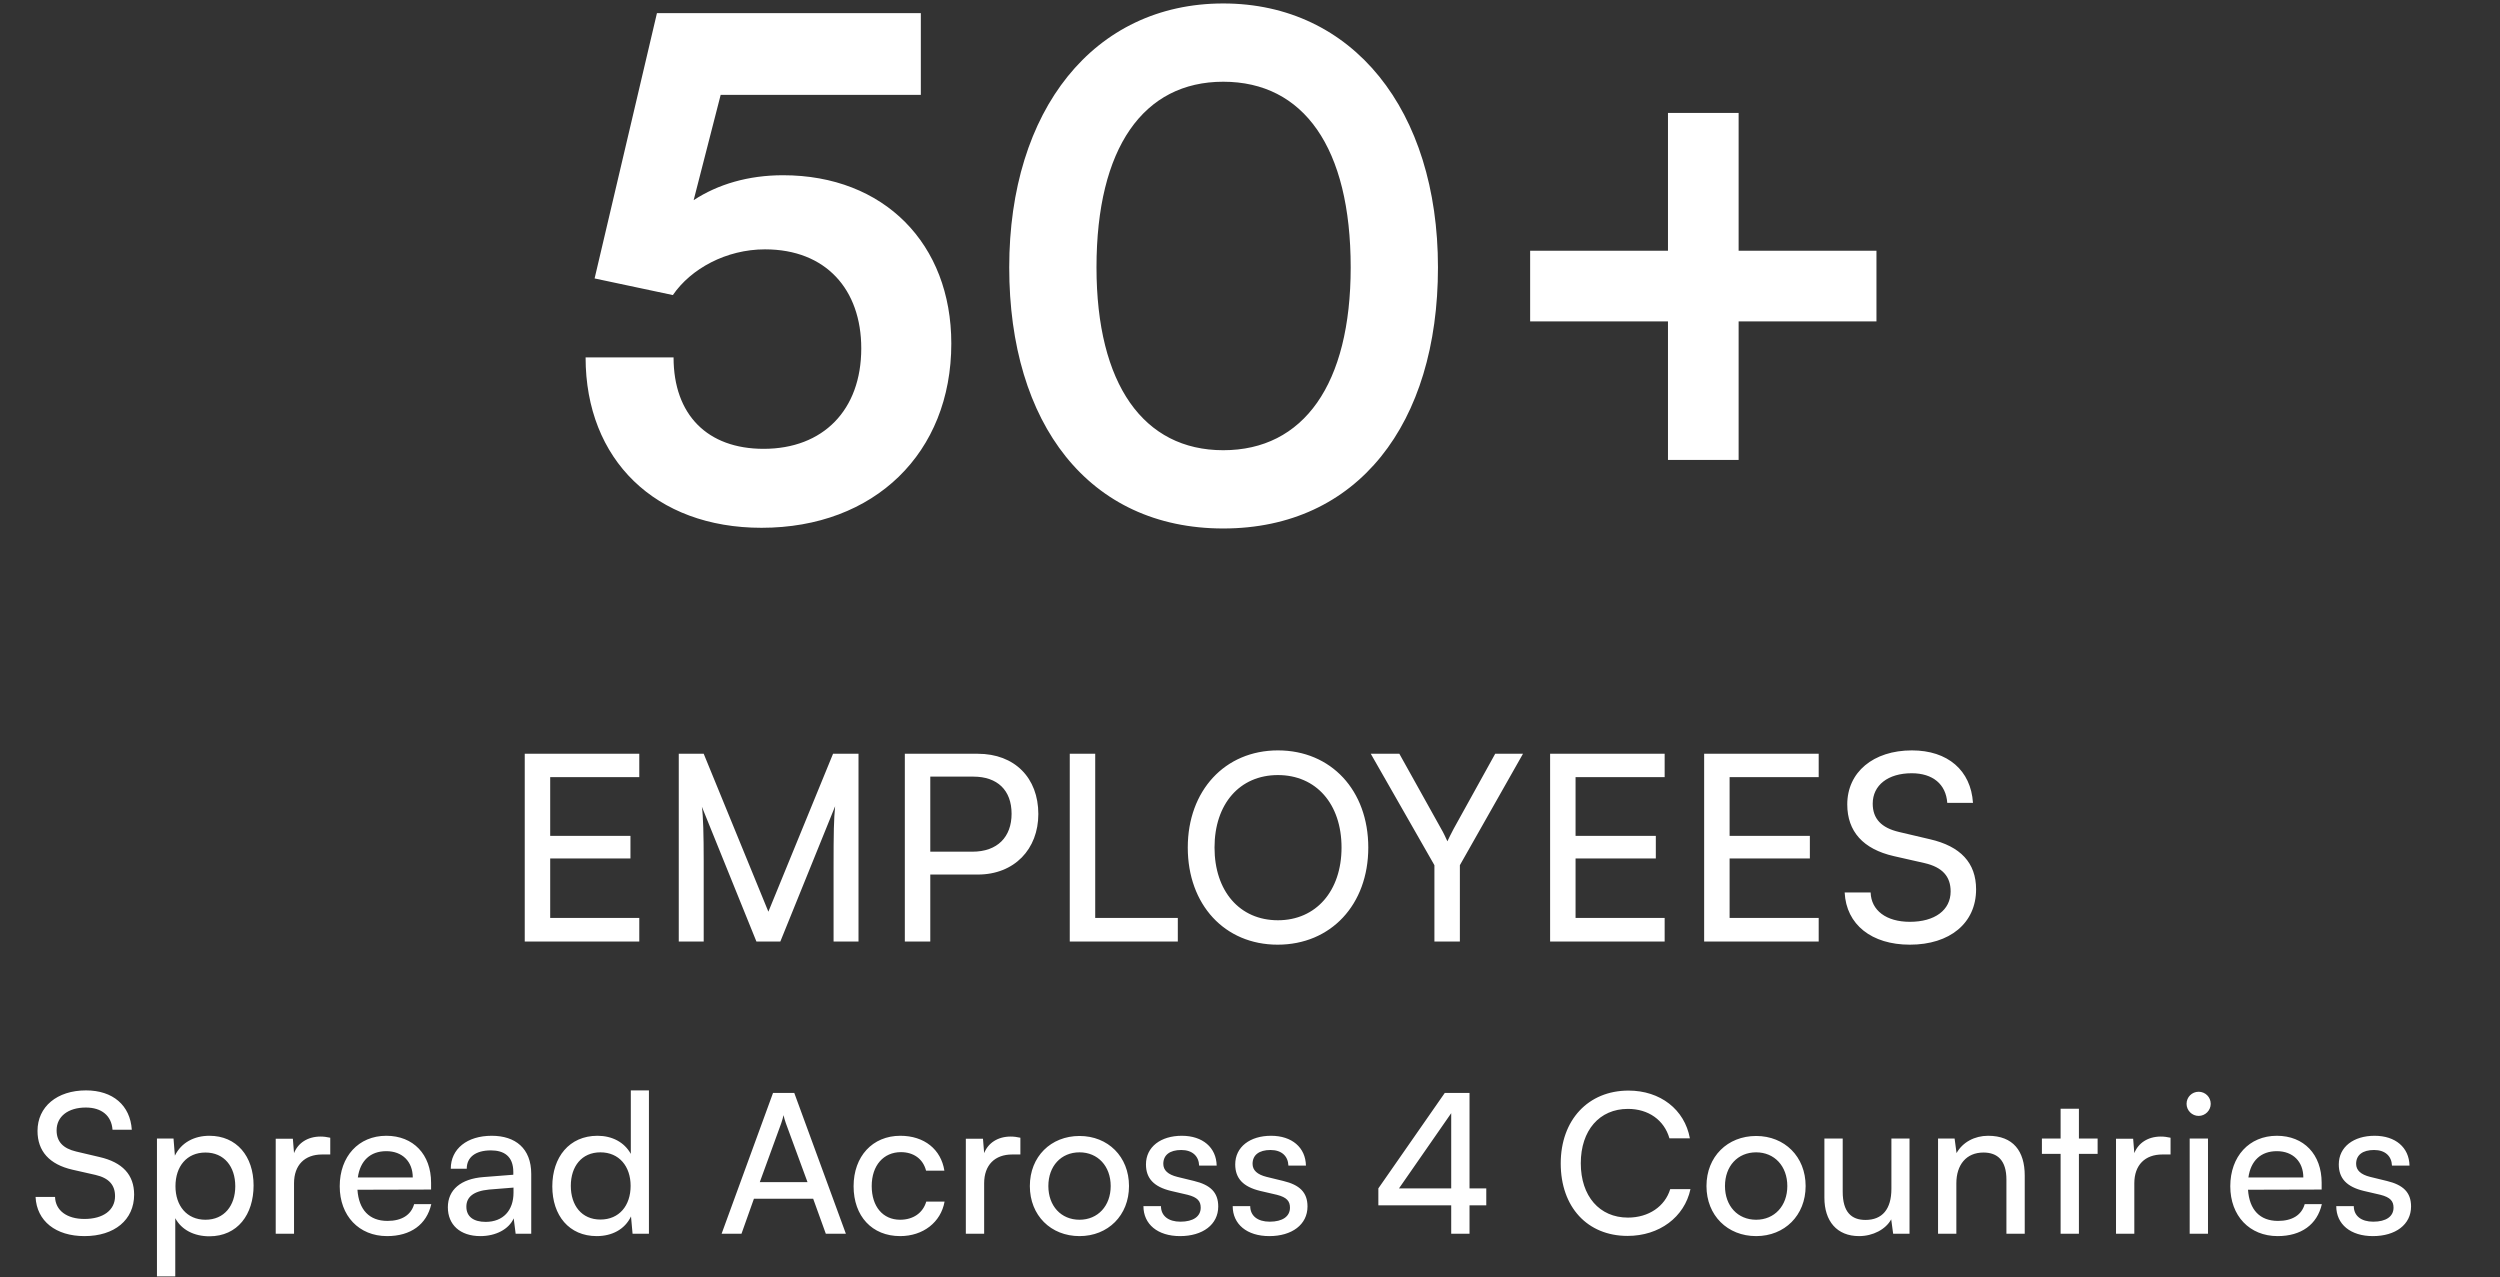 <svg width="231" height="118" viewBox="0 0 231 118" fill="none" xmlns="http://www.w3.org/2000/svg">
<rect x="0" y="0" width="231" height="118" fill="#333333" stroke="none"/>
<path d="M70.365 48.768C60.573 48.768 54.109 42.496 54.109 33.024H62.237C62.237 38.336 65.373 41.472 70.557 41.472C76.061 41.472 79.581 37.888 79.581 32.192C79.581 26.752 76.317 23.04 70.685 23.04C67.101 23.04 63.837 24.832 62.173 27.264L54.941 25.728L60.701 1.216H85.085V8.768H66.589L64.093 18.496C66.333 17.024 69.149 16.192 72.349 16.192C81.693 16.192 87.901 22.528 87.901 31.744C87.901 41.856 80.797 48.768 70.365 48.768ZM93.252 24.704C93.252 10.176 101.06 0.32 113.028 0.32C124.996 0.32 132.868 10.176 132.868 24.704C132.868 39.168 125.444 48.832 113.028 48.832C100.612 48.832 93.252 39.168 93.252 24.704ZM101.316 24.704C101.316 35.52 105.668 41.6 113.028 41.6C120.452 41.6 124.804 35.52 124.804 24.704C124.804 13.632 120.452 7.552 113.028 7.552C105.668 7.552 101.316 13.632 101.316 24.704ZM141.385 23.168H154.121V10.432H160.649V23.168H173.385V29.696H160.649V42.496H154.121V29.696H141.385V23.168Z" fill="white"/>
<path d="M59.07 87H48.486V69.648H59.07V71.808H50.838V77.232H58.254V79.32H50.838V84.816H59.07V87ZM65.022 87H62.718V69.648H65.022L70.998 84.24L76.974 69.648H79.326V87H77.022V80.136C77.022 76.896 77.046 75.72 77.166 74.496L72.102 87H69.894L64.854 74.544C64.974 75.384 65.022 77.16 65.022 79.584V87ZM90.35 80.808H85.958V87H83.606V69.648H90.35C93.758 69.648 95.942 71.88 95.942 75.216C95.942 78.456 93.734 80.808 90.35 80.808ZM89.942 71.76H85.958V78.696H89.846C92.174 78.696 93.47 77.328 93.47 75.192C93.47 73.008 92.15 71.76 89.942 71.76ZM101.198 69.648V84.816H108.83V87H98.846V69.648H101.198ZM126.43 78.312C126.43 83.592 122.974 87.288 118.054 87.288C113.158 87.288 109.75 83.592 109.75 78.312C109.75 73.056 113.182 69.336 118.078 69.336C122.998 69.336 126.43 73.032 126.43 78.312ZM123.958 78.312C123.958 74.28 121.606 71.616 118.078 71.616C114.55 71.616 112.222 74.28 112.222 78.312C112.222 82.344 114.55 85.032 118.078 85.032C121.606 85.032 123.958 82.32 123.958 78.312ZM132.54 79.944L126.66 69.648H129.3L133.164 76.584C133.404 76.992 133.548 77.328 133.74 77.736C133.956 77.304 134.004 77.16 134.316 76.584L138.156 69.648H140.724L134.892 79.944V87H132.54V79.944ZM153.814 87H143.23V69.648H153.814V71.808H145.582V77.232H152.998V79.32H145.582V84.816H153.814V87ZM168.047 87H157.463V69.648H168.047V71.808H159.815V77.232H167.231V79.32H159.815V84.816H168.047V87ZM170.687 74.328C170.687 71.352 173.087 69.336 176.663 69.336C179.975 69.336 182.111 71.184 182.303 74.184H179.927C179.807 72.456 178.583 71.448 176.639 71.448C174.455 71.448 173.039 72.552 173.039 74.256C173.039 75.648 173.831 76.488 175.463 76.872L178.319 77.544C181.151 78.192 182.591 79.728 182.591 82.176C182.591 85.296 180.167 87.288 176.471 87.288C172.943 87.288 170.591 85.44 170.447 82.464H172.847C172.895 84.12 174.287 85.176 176.471 85.176C178.775 85.176 180.239 84.096 180.239 82.368C180.239 81 179.495 80.136 177.839 79.752L174.983 79.104C172.151 78.456 170.687 76.824 170.687 74.328Z" fill="white"/>
<path d="M3.466 104.496C3.466 102.264 5.266 100.752 7.948 100.752C10.432 100.752 12.034 102.138 12.178 104.388H10.396C10.306 103.092 9.388 102.336 7.93 102.336C6.292 102.336 5.23 103.164 5.23 104.442C5.23 105.486 5.824 106.116 7.048 106.404L9.19 106.908C11.314 107.394 12.394 108.546 12.394 110.382C12.394 112.722 10.576 114.216 7.804 114.216C5.158 114.216 3.394 112.83 3.286 110.598H5.086C5.122 111.84 6.166 112.632 7.804 112.632C9.532 112.632 10.63 111.822 10.63 110.526C10.63 109.5 10.072 108.852 8.83 108.564L6.688 108.078C4.564 107.592 3.466 106.368 3.466 104.496ZM14.503 117.942V105.198H16.033L16.159 106.782C16.753 105.576 17.941 104.946 19.345 104.946C21.865 104.946 23.431 106.836 23.431 109.536C23.431 112.218 21.955 114.234 19.345 114.234C17.941 114.234 16.771 113.64 16.195 112.56V117.942H14.503ZM16.213 109.608C16.213 111.408 17.257 112.704 18.985 112.704C20.713 112.704 21.739 111.408 21.739 109.608C21.739 107.79 20.713 106.494 18.985 106.494C17.257 106.494 16.213 107.772 16.213 109.608ZM30.516 105.126V106.674H29.76C28.158 106.674 27.168 107.646 27.168 109.338V114H25.476V105.216H27.06L27.168 106.548C27.528 105.63 28.41 105.018 29.616 105.018C29.922 105.018 30.174 105.054 30.516 105.126ZM35.764 114.216C33.172 114.216 31.39 112.344 31.39 109.608C31.39 106.854 33.136 104.946 35.692 104.946C38.194 104.946 39.832 106.674 39.832 109.284V109.914L33.028 109.932C33.154 111.786 34.126 112.812 35.8 112.812C37.114 112.812 37.978 112.272 38.266 111.264H39.85C39.418 113.154 37.942 114.216 35.764 114.216ZM35.692 106.368C34.216 106.368 33.28 107.25 33.064 108.798H38.14C38.14 107.34 37.186 106.368 35.692 106.368ZM44.388 114.216C42.498 114.216 41.382 113.154 41.382 111.552C41.382 109.932 42.588 108.924 44.658 108.762L47.43 108.546V108.294C47.43 106.818 46.548 106.296 45.36 106.296C43.938 106.296 43.128 106.926 43.128 107.988H41.652C41.652 106.152 43.164 104.946 45.432 104.946C47.61 104.946 49.086 106.098 49.086 108.474V114H47.646L47.466 112.578C47.016 113.586 45.81 114.216 44.388 114.216ZM44.874 112.902C46.476 112.902 47.448 111.858 47.448 110.202V109.734L45.198 109.914C43.704 110.058 43.092 110.634 43.092 111.498C43.092 112.434 43.776 112.902 44.874 112.902ZM55.137 114.216C52.581 114.216 51.033 112.308 51.033 109.626C51.033 106.926 52.599 104.946 55.209 104.946C56.559 104.946 57.693 105.54 58.287 106.62V100.752H59.961V114H58.449L58.305 112.398C57.729 113.604 56.541 114.216 55.137 114.216ZM55.479 112.686C57.207 112.686 58.269 111.408 58.269 109.572C58.269 107.772 57.207 106.476 55.479 106.476C53.751 106.476 52.743 107.772 52.743 109.572C52.743 111.39 53.751 112.686 55.479 112.686ZM68.512 114H66.676L71.428 100.986H73.39L78.16 114H76.306L75.136 110.76H69.664L68.512 114ZM72.184 103.794L70.204 109.23H74.614L72.616 103.794C72.526 103.542 72.436 103.236 72.4 103.038C72.364 103.218 72.274 103.524 72.184 103.794ZM78.872 109.608C78.872 106.854 80.618 104.946 83.192 104.946C85.406 104.946 86.954 106.206 87.26 108.168H85.568C85.28 107.052 84.38 106.458 83.246 106.458C81.644 106.458 80.546 107.682 80.546 109.59C80.546 111.48 81.572 112.704 83.174 112.704C84.38 112.704 85.28 112.074 85.586 111.03H87.278C86.936 112.938 85.298 114.216 83.174 114.216C80.582 114.216 78.872 112.38 78.872 109.608ZM94.283 105.126V106.674H93.527C91.925 106.674 90.935 107.646 90.935 109.338V114H89.243V105.216H90.827L90.935 106.548C91.295 105.63 92.177 105.018 93.383 105.018C93.689 105.018 93.941 105.054 94.283 105.126ZM95.158 109.59C95.158 106.872 97.102 104.964 99.748 104.964C102.376 104.964 104.32 106.872 104.32 109.59C104.32 112.308 102.376 114.216 99.748 114.216C97.102 114.216 95.158 112.308 95.158 109.59ZM96.868 109.59C96.868 111.426 98.038 112.704 99.748 112.704C101.44 112.704 102.628 111.426 102.628 109.59C102.628 107.754 101.44 106.476 99.748 106.476C98.038 106.476 96.868 107.754 96.868 109.59ZM105.653 111.444H107.273C107.273 112.344 107.957 112.884 109.073 112.884C110.261 112.884 110.945 112.398 110.945 111.588C110.945 110.994 110.657 110.634 109.739 110.4L108.191 110.04C106.625 109.662 105.887 108.888 105.887 107.592C105.887 105.972 107.255 104.946 109.199 104.946C111.125 104.946 112.385 106.026 112.421 107.7H110.801C110.765 106.818 110.171 106.26 109.145 106.26C108.083 106.26 107.489 106.728 107.489 107.538C107.489 108.132 107.921 108.528 108.785 108.744L110.333 109.122C111.827 109.482 112.565 110.166 112.565 111.48C112.565 113.154 111.125 114.216 109.037 114.216C106.967 114.216 105.653 113.118 105.653 111.444ZM113.901 111.444H115.521C115.521 112.344 116.205 112.884 117.321 112.884C118.509 112.884 119.193 112.398 119.193 111.588C119.193 110.994 118.905 110.634 117.987 110.4L116.439 110.04C114.873 109.662 114.135 108.888 114.135 107.592C114.135 105.972 115.503 104.946 117.447 104.946C119.373 104.946 120.633 106.026 120.669 107.7H119.049C119.013 106.818 118.419 106.26 117.393 106.26C116.331 106.26 115.737 106.728 115.737 107.538C115.737 108.132 116.169 108.528 117.033 108.744L118.581 109.122C120.075 109.482 120.813 110.166 120.813 111.48C120.813 113.154 119.373 114.216 117.285 114.216C115.215 114.216 113.901 113.118 113.901 111.444ZM137.332 111.372H135.784V114H134.092V111.372H127.36V109.806L133.498 100.986H135.784V109.806H137.332V111.372ZM129.268 109.806H134.092V102.858L129.268 109.806ZM150.385 114.198C146.677 114.198 144.211 111.534 144.211 107.502C144.211 103.488 146.749 100.77 150.475 100.77C153.409 100.77 155.659 102.516 156.145 105.18H154.255C153.769 103.488 152.311 102.462 150.421 102.462C147.793 102.462 146.065 104.442 146.065 107.484C146.065 110.526 147.793 112.506 150.421 112.506C152.329 112.506 153.841 111.48 154.327 109.878H156.199C155.641 112.47 153.319 114.198 150.385 114.198ZM157.678 109.59C157.678 106.872 159.622 104.964 162.268 104.964C164.896 104.964 166.84 106.872 166.84 109.59C166.84 112.308 164.896 114.216 162.268 114.216C159.622 114.216 157.678 112.308 157.678 109.59ZM159.388 109.59C159.388 111.426 160.558 112.704 162.268 112.704C163.96 112.704 165.148 111.426 165.148 109.59C165.148 107.754 163.96 106.476 162.268 106.476C160.558 106.476 159.388 107.754 159.388 109.59ZM174.766 105.198H176.44V114H174.928L174.748 112.668C174.244 113.586 173.074 114.216 171.778 114.216C169.726 114.216 168.574 112.83 168.574 110.67V105.198H170.266V110.112C170.266 112.002 171.076 112.722 172.372 112.722C173.92 112.722 174.766 111.732 174.766 109.842V105.198ZM180.767 114H179.075V105.198H180.605L180.785 106.548C181.343 105.54 182.459 104.946 183.701 104.946C186.023 104.946 187.085 106.368 187.085 108.618V114H185.393V108.996C185.393 107.214 184.565 106.494 183.269 106.494C181.685 106.494 180.767 107.628 180.767 109.338V114ZM192.092 114H190.4V106.62H188.672V105.198H190.4V102.444H192.092V105.198H193.82V106.62H192.092V114ZM200.559 105.126V106.674H199.803C198.201 106.674 197.211 107.646 197.211 109.338V114H195.519V105.216H197.103L197.211 106.548C197.571 105.63 198.453 105.018 199.659 105.018C199.965 105.018 200.217 105.054 200.559 105.126ZM203.154 103.11C202.542 103.11 202.038 102.606 202.038 101.994C202.038 101.364 202.542 100.878 203.154 100.878C203.766 100.878 204.27 101.364 204.27 101.994C204.27 102.606 203.766 103.11 203.154 103.11ZM202.326 114V105.198H204.018V114H202.326ZM210.452 114.216C207.86 114.216 206.078 112.344 206.078 109.608C206.078 106.854 207.824 104.946 210.38 104.946C212.882 104.946 214.52 106.674 214.52 109.284V109.914L207.716 109.932C207.842 111.786 208.814 112.812 210.488 112.812C211.802 112.812 212.666 112.272 212.954 111.264H214.538C214.106 113.154 212.63 114.216 210.452 114.216ZM210.38 106.368C208.904 106.368 207.968 107.25 207.752 108.798H212.828C212.828 107.34 211.874 106.368 210.38 106.368ZM215.87 111.444H217.49C217.49 112.344 218.174 112.884 219.29 112.884C220.478 112.884 221.162 112.398 221.162 111.588C221.162 110.994 220.874 110.634 219.956 110.4L218.408 110.04C216.842 109.662 216.104 108.888 216.104 107.592C216.104 105.972 217.472 104.946 219.416 104.946C221.342 104.946 222.602 106.026 222.638 107.7H221.018C220.982 106.818 220.388 106.26 219.362 106.26C218.3 106.26 217.706 106.728 217.706 107.538C217.706 108.132 218.138 108.528 219.002 108.744L220.55 109.122C222.044 109.482 222.782 110.166 222.782 111.48C222.782 113.154 221.342 114.216 219.254 114.216C217.184 114.216 215.87 113.118 215.87 111.444Z" fill="white"/>
</svg>
